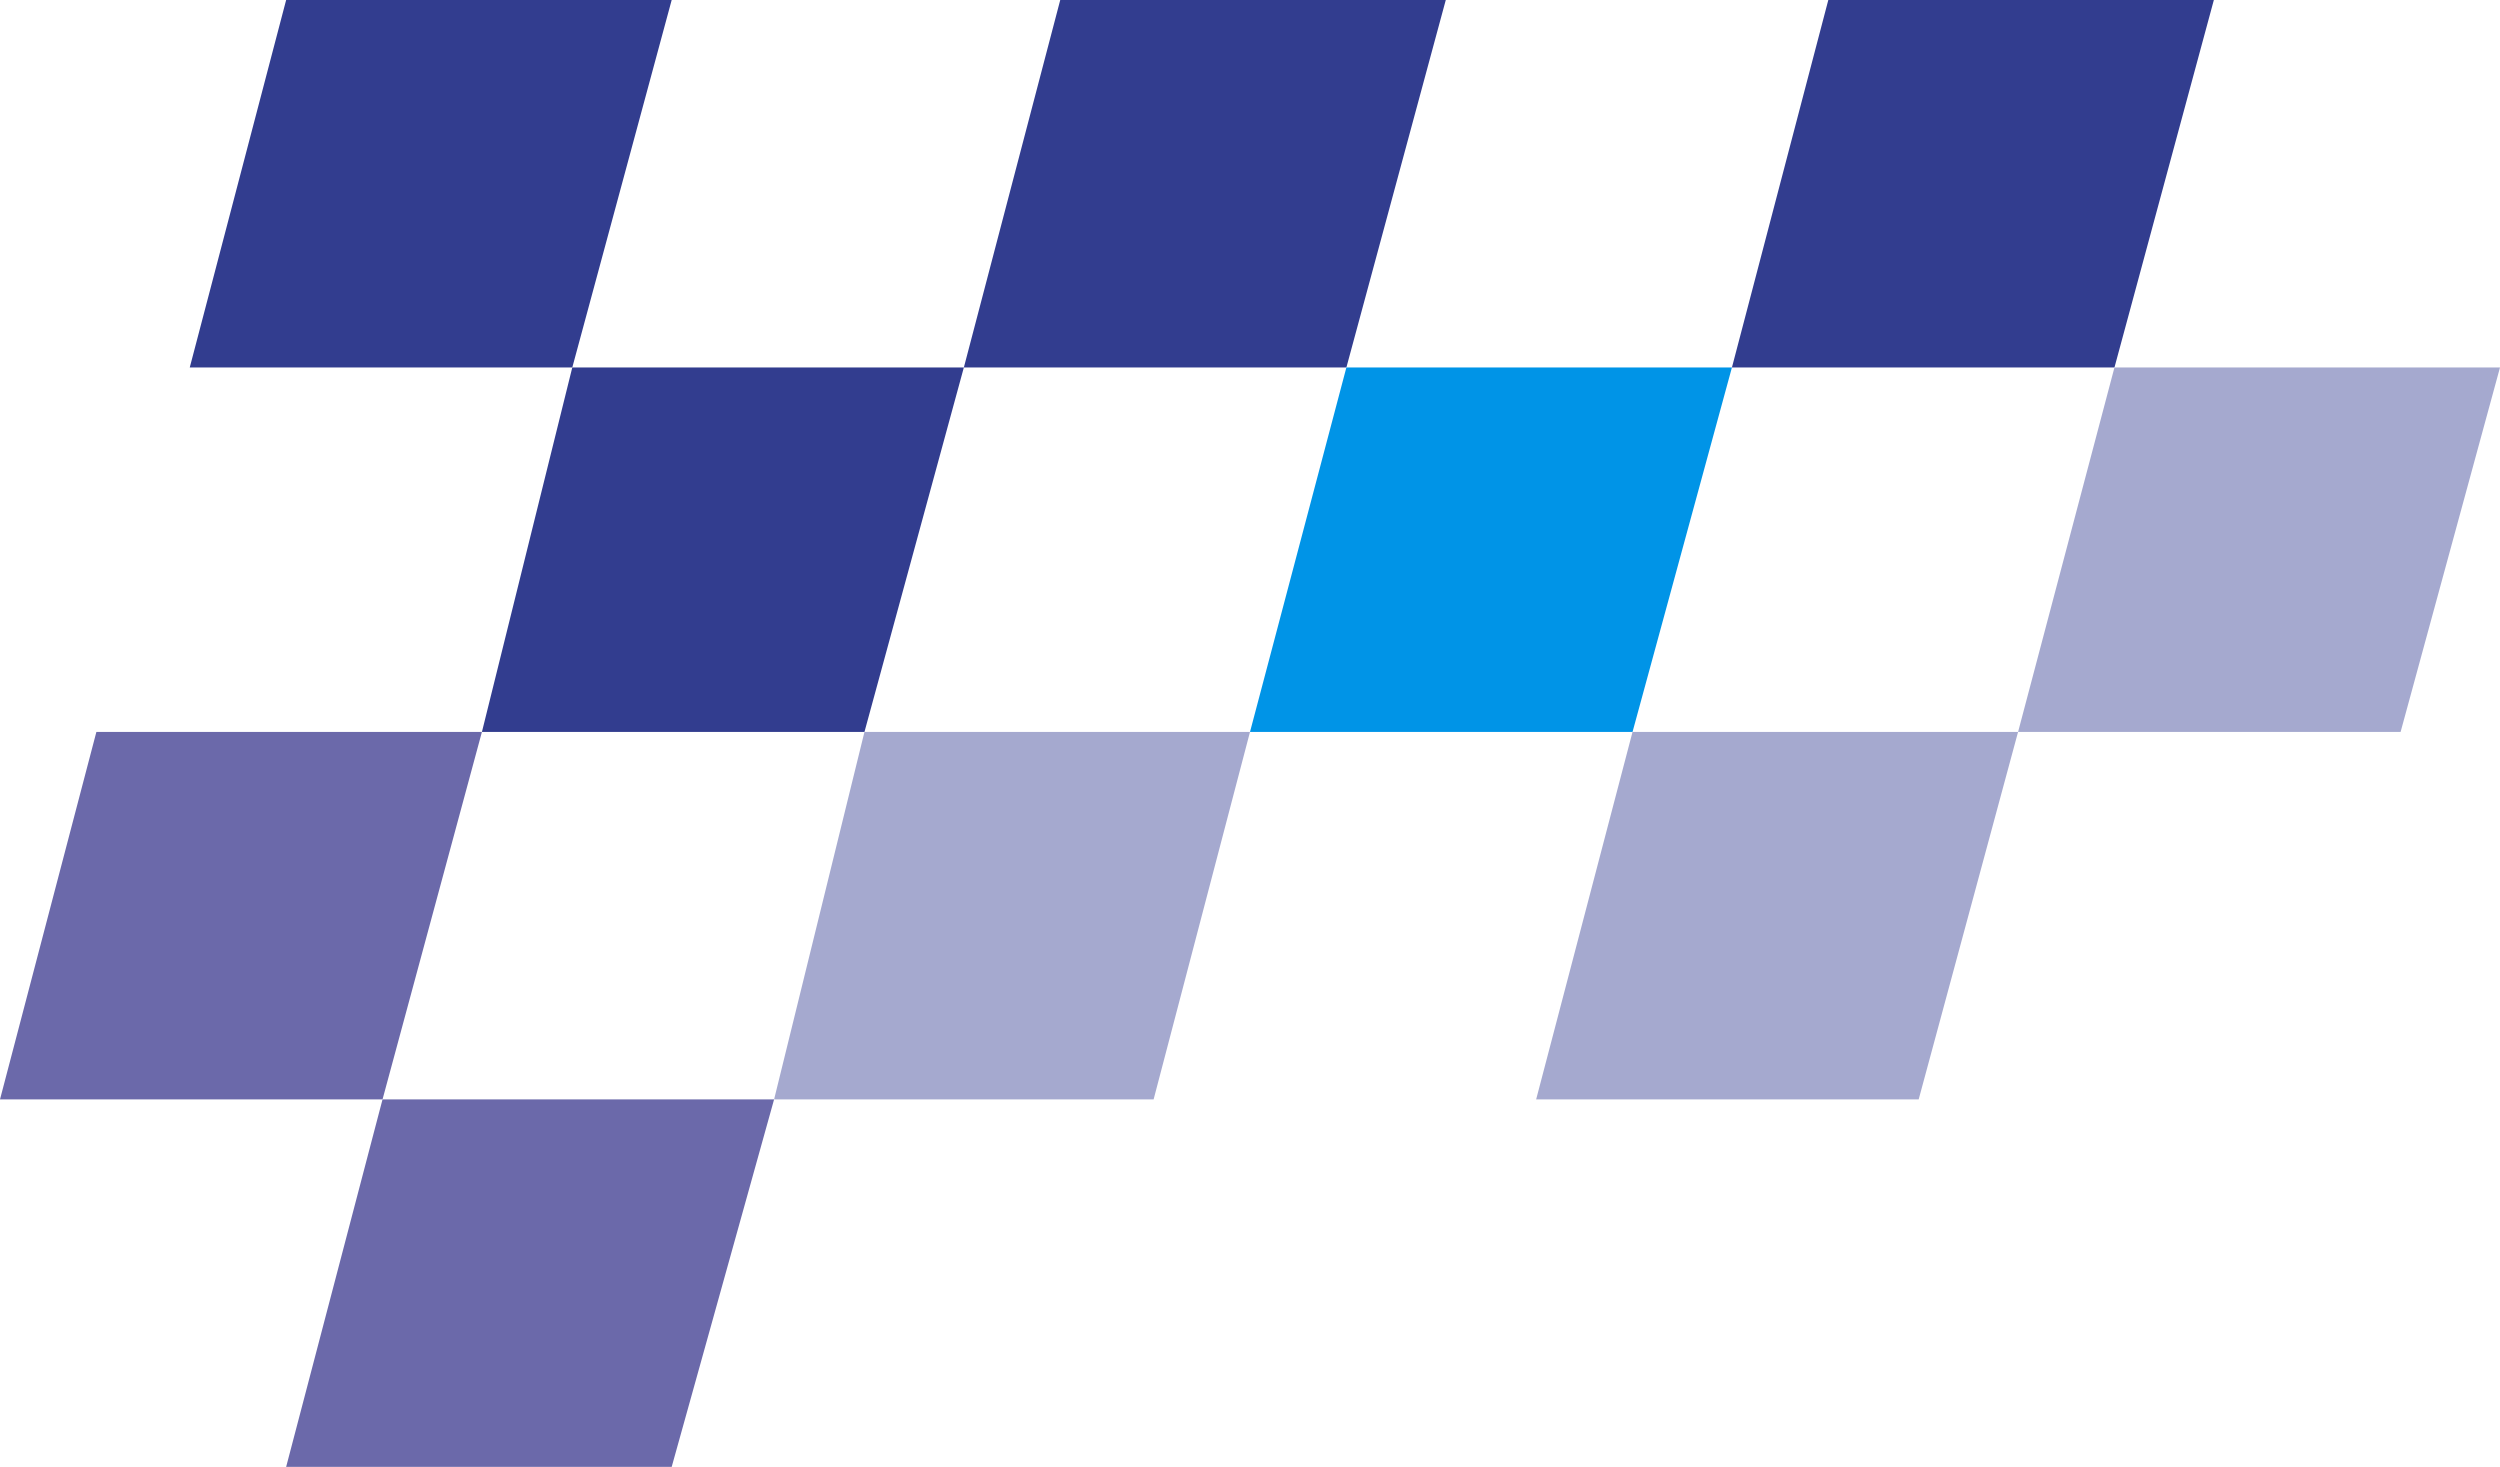 <?xml version="1.0" encoding="utf-8"?>
<!-- Generator: Adobe Illustrator 19.0.1, SVG Export Plug-In . SVG Version: 6.00 Build 0)  -->
<svg version="1.1" id="Слой_1" xmlns="http://www.w3.org/2000/svg" xmlns:xlink="http://www.w3.org/1999/xlink" x="0px" y="0px"
	 viewBox="-256 396.2 83 48.7" style="enable-background:new -256 396.2 83 48.7;" xml:space="preserve">
<style type="text/css">
	.st0{fill:#323D8F;}
	.st1{fill:#0094E7;}
	.st2{fill:#6B69AA;}
	.st3{fill:#A5A9CF;}
</style>
<g>
	<polygon class="st0" points="-249.7,408.4 -246.5,396.2 -233.7,396.2 -237,408.4 	"/>
	<polygon class="st0" points="-240,420.5 -237,408.4 -224,408.4 -227.3,420.5 	"/>
	<polygon class="st0" points="-224,408.4 -220.8,396.2 -208,396.2 -211.3,408.4 	"/>
	<polygon class="st1" points="-214.5,420.5 -211.3,408.4 -198.5,408.4 -201.8,420.5 	"/>
	<polygon class="st0" points="-198.5,408.4 -195.3,396.2 -182.5,396.2 -185.8,408.4 	"/>
	<polygon class="st2" points="-256,432.7 -252.8,420.5 -240,420.5 -243.3,432.7 	"/>
	<polygon class="st2" points="-246.5,444.9 -243.3,432.7 -230.3,432.7 -233.7,444.9 	"/>
	<polygon class="st3" points="-230.3,432.7 -227.3,420.5 -214.5,420.5 -217.7,432.7 	"/>
	<polygon class="st3" points="-205,432.7 -201.8,420.5 -189,420.5 -192.3,432.7 	"/>
	<polygon class="st3" points="-189,420.5 -185.8,408.4 -173,408.4 -176.3,420.5 	"/>
</g>
</svg>
